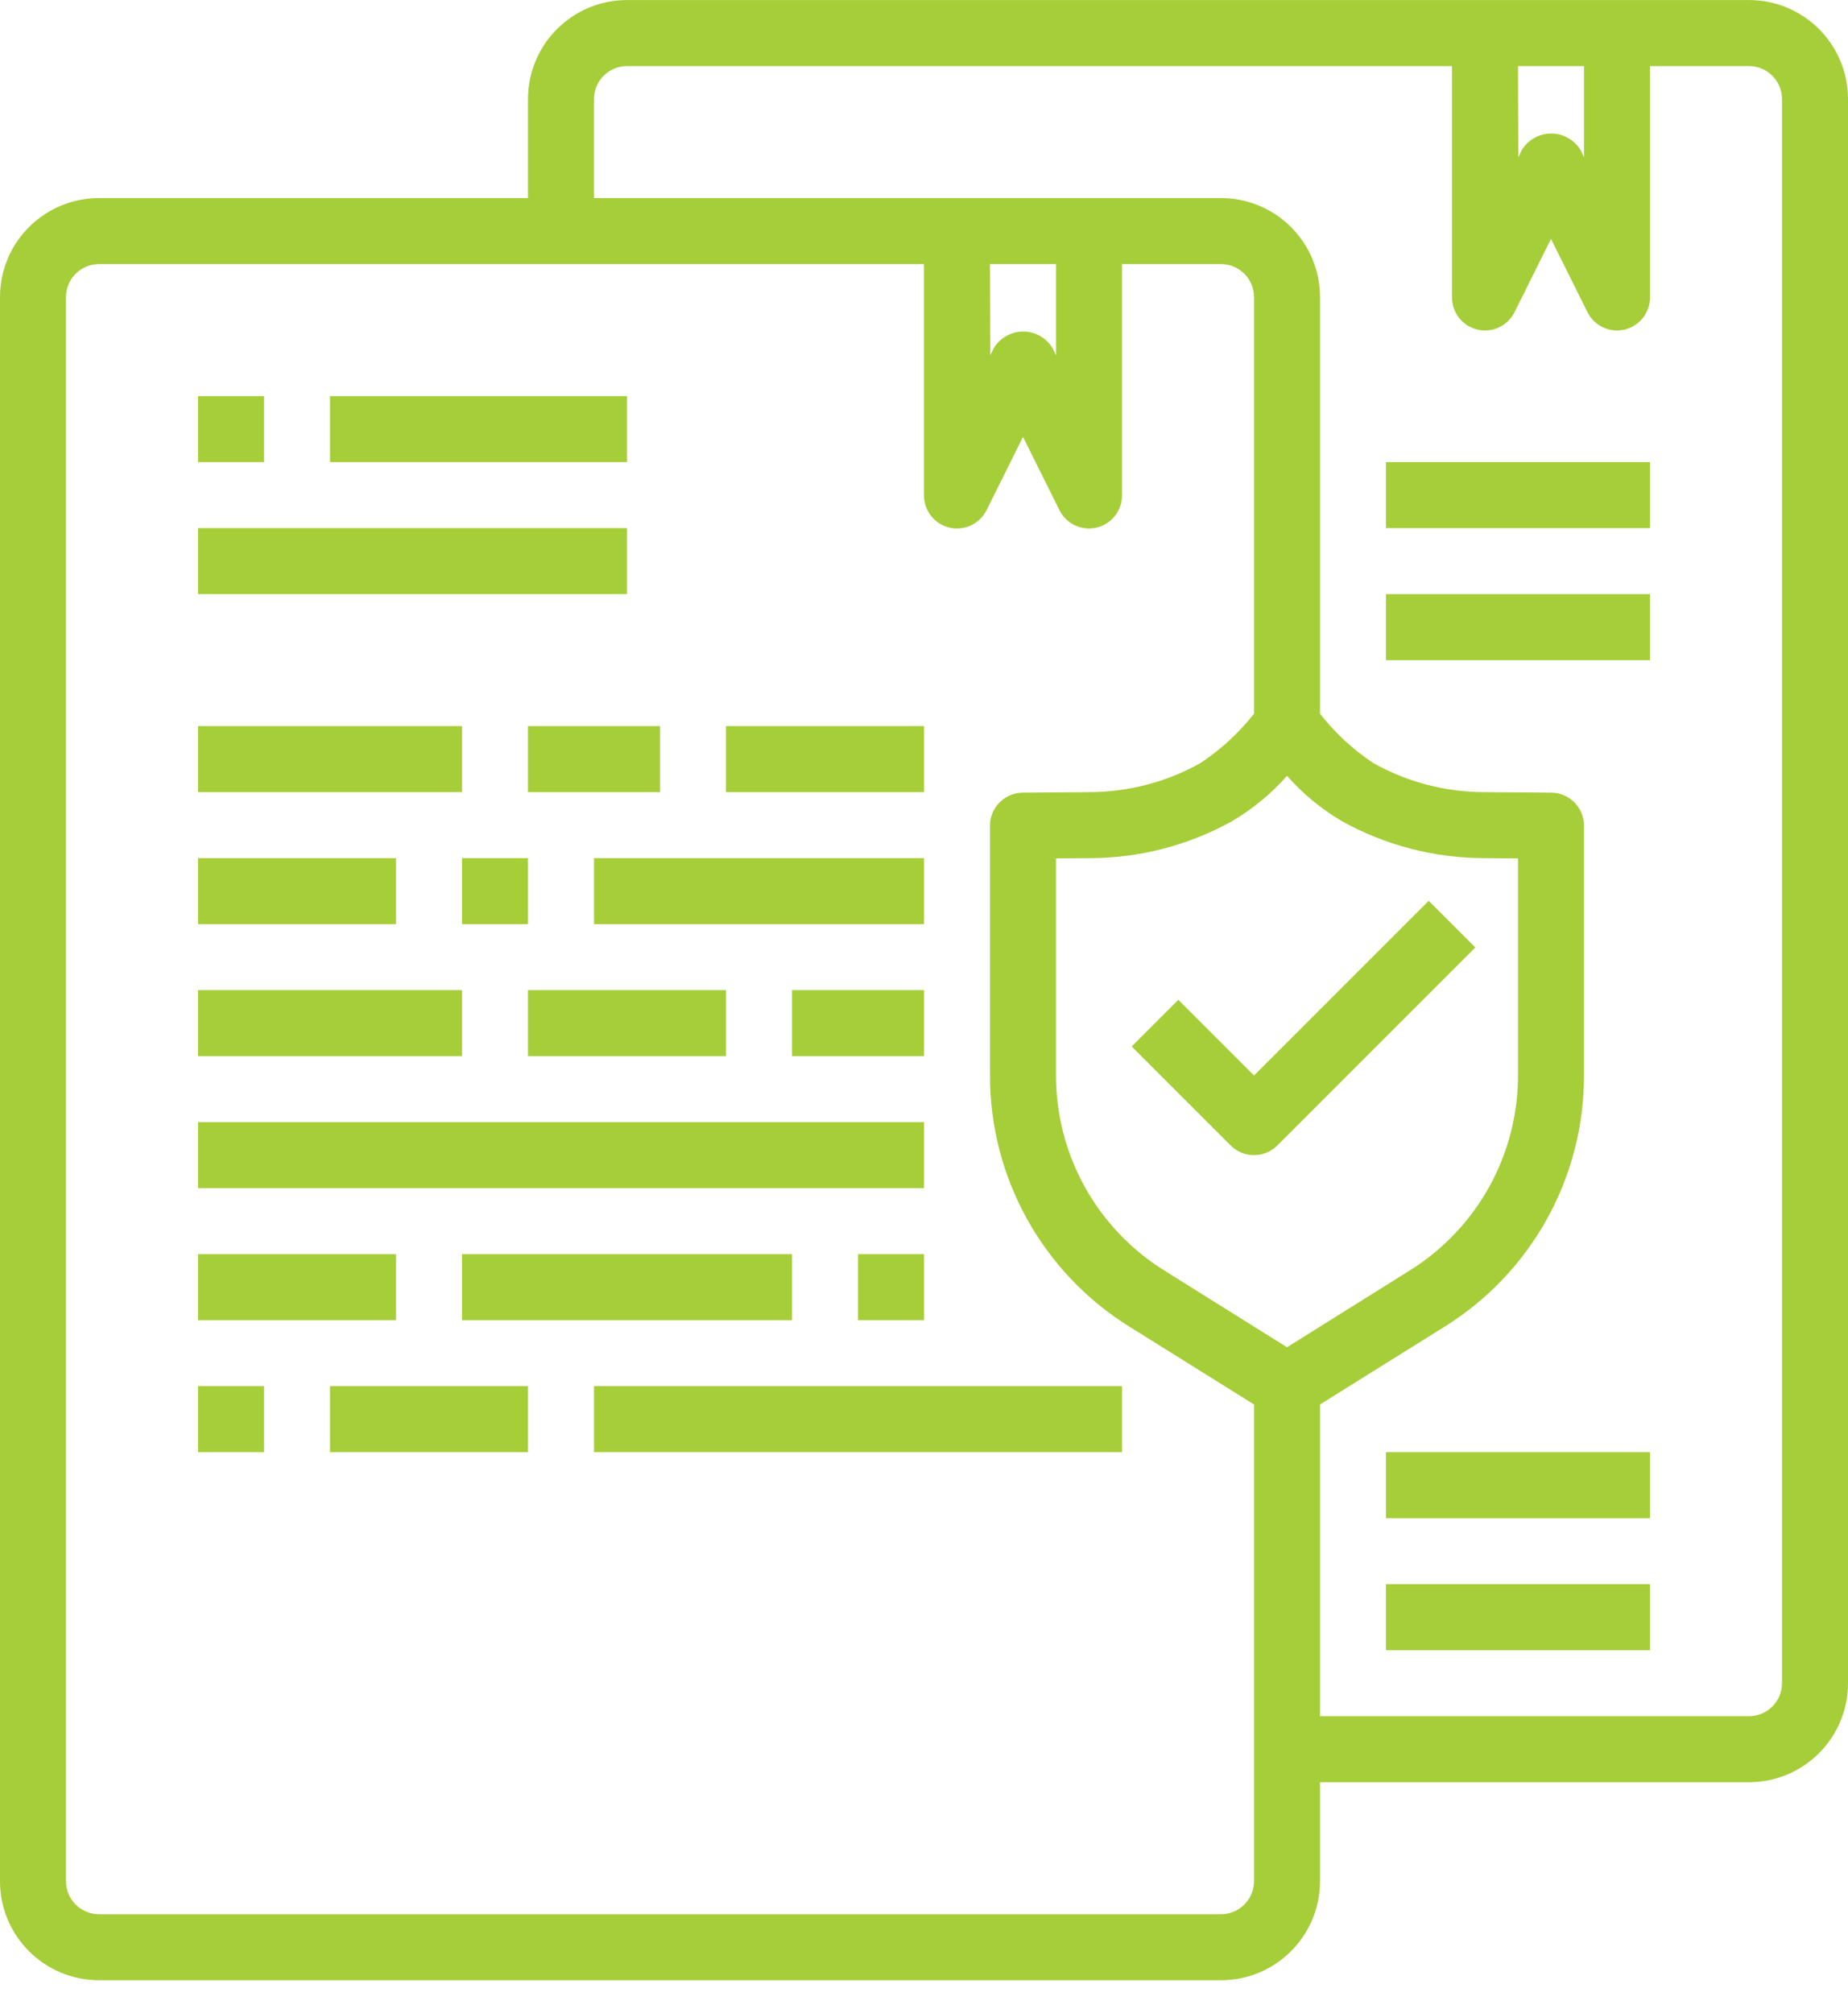 <svg width="56" height="61" viewBox="0 0 56 61" fill="none" xmlns="http://www.w3.org/2000/svg">
<path d="M53 0.002H19C17.343 0.002 16 1.345 16 3.002V6.002H3C1.343 6.002 0 7.345 0 9.002V57.002C0 58.659 1.343 60.002 3 60.002H37C38.657 60.002 40 58.659 40 57.002V54.002H53C54.657 54.002 56 52.659 56 51.002V3.002C56 1.345 54.657 0.002 53 0.002ZM46 2.002H48V4.766L47.9 4.555C47.712 4.24 47.372 4.046 47.005 4.046C46.638 4.046 46.298 4.24 46.11 4.555L46.01 4.766L46 2.002ZM37 58.002H3C2.448 58.002 2 57.554 2 57.002V9.002C2 8.45 2.448 8.002 3 8.002H28V15.002C27.995 15.47 28.315 15.879 28.771 15.987C29.227 16.094 29.696 15.871 29.9 15.449L31 13.238L32.1 15.449C32.304 15.871 32.773 16.094 33.229 15.987C33.685 15.879 34.005 15.47 34 15.002V8.002H37C37.552 8.002 38 8.45 38 9.002V21.626C37.541 22.21 36.991 22.717 36.37 23.126C35.338 23.703 34.174 24.004 32.992 24.002L30.992 24.018C30.443 24.023 30 24.469 30 25.018V32.568C29.989 35.674 31.591 38.564 34.23 40.202L38 42.556V57.002C38 57.554 37.552 58.002 37 58.002ZM30 8.002H32V10.766L31.9 10.555C31.712 10.24 31.372 10.046 31.005 10.046C30.638 10.046 30.298 10.24 30.11 10.555L30.01 10.766L30 8.002ZM39 40.823L35.29 38.502C33.238 37.228 31.993 34.983 32 32.568V26.01L33 26.002C34.518 26.005 36.011 25.619 37.337 24.881C37.96 24.514 38.522 24.05 39 23.508C39.475 24.047 40.032 24.508 40.65 24.874C41.977 25.615 43.472 26.003 44.992 26.002L46 26.01V32.568C46.007 34.983 44.762 37.228 42.71 38.502L39 40.823ZM54 51.002C54 51.554 53.552 52.002 53 52.002H40V42.556L43.771 40.202C46.41 38.563 48.01 35.674 48 32.568V25.018C48 24.469 47.557 24.023 47.008 24.018L45 24.002C43.815 24.004 42.65 23.702 41.617 23.123C41.002 22.713 40.456 22.208 40 21.626V9.002C40 7.345 38.657 6.002 37 6.002H18V3.002C18 2.45 18.448 2.002 19 2.002H44V9.002C43.995 9.47 44.315 9.879 44.771 9.987C45.227 10.094 45.696 9.871 45.9 9.449L47 7.238L48.1 9.449C48.304 9.871 48.773 10.094 49.229 9.987C49.685 9.879 50.005 9.47 50 9.002V2.002H53C53.552 2.002 54 2.45 54 3.002V51.002Z" fill="#A5CE39"/>
<path d="M6 22.002H14V24.002H6V22.002Z" fill="#A5CE39"/>
<path d="M16 22.002H20V24.002H16V22.002Z" fill="#A5CE39"/>
<path d="M22 22.002H28V24.002H22V22.002Z" fill="#A5CE39"/>
<path d="M6 26.002H12V28.002H6V26.002Z" fill="#A5CE39"/>
<path d="M14 26.002H16V28.002H14V26.002Z" fill="#A5CE39"/>
<path d="M18 26.002H28V28.002H18V26.002Z" fill="#A5CE39"/>
<path d="M6 30.002H14V32.002H6V30.002Z" fill="#A5CE39"/>
<path d="M16 30.002H22V32.002H16V30.002Z" fill="#A5CE39"/>
<path d="M24 30.002H28V32.002H24V30.002Z" fill="#A5CE39"/>
<path d="M6 34.002H28V36.002H6V34.002Z" fill="#A5CE39"/>
<path d="M6 38.002H12V40.002H6V38.002Z" fill="#A5CE39"/>
<path d="M14 38.002H24V40.002H14V38.002Z" fill="#A5CE39"/>
<path d="M26 38.002H28V40.002H26V38.002Z" fill="#A5CE39"/>
<path d="M6 42.002H8V44.002H6V42.002Z" fill="#A5CE39"/>
<path d="M10 42.002H16V44.002H10V42.002Z" fill="#A5CE39"/>
<path d="M18 42.002H34V44.002H18V42.002Z" fill="#A5CE39"/>
<path d="M6 12.002H8V14.002H6V12.002Z" fill="#A5CE39"/>
<path d="M10 12.002H19V14.002H10V12.002Z" fill="#A5CE39"/>
<path d="M6 16.002H19V18.002H6V16.002Z" fill="#A5CE39"/>
<path d="M43.293 27.295L38 32.588L35.707 30.295L34.293 31.709L37.293 34.709C37.684 35.099 38.316 35.099 38.707 34.709L44.707 28.709L43.293 27.295Z" fill="#A5CE39"/>
<path d="M42 14.002H50V16.002H42V14.002Z" fill="#A5CE39"/>
<path d="M42 18.002H50V20.002H42V18.002Z" fill="#A5CE39"/>
<path d="M42 44.002H50V46.002H42V44.002Z" fill="#A5CE39"/>
<path d="M42 48.002H50V50.002H42V48.002Z" fill="#A5CE39"/>
</svg>
